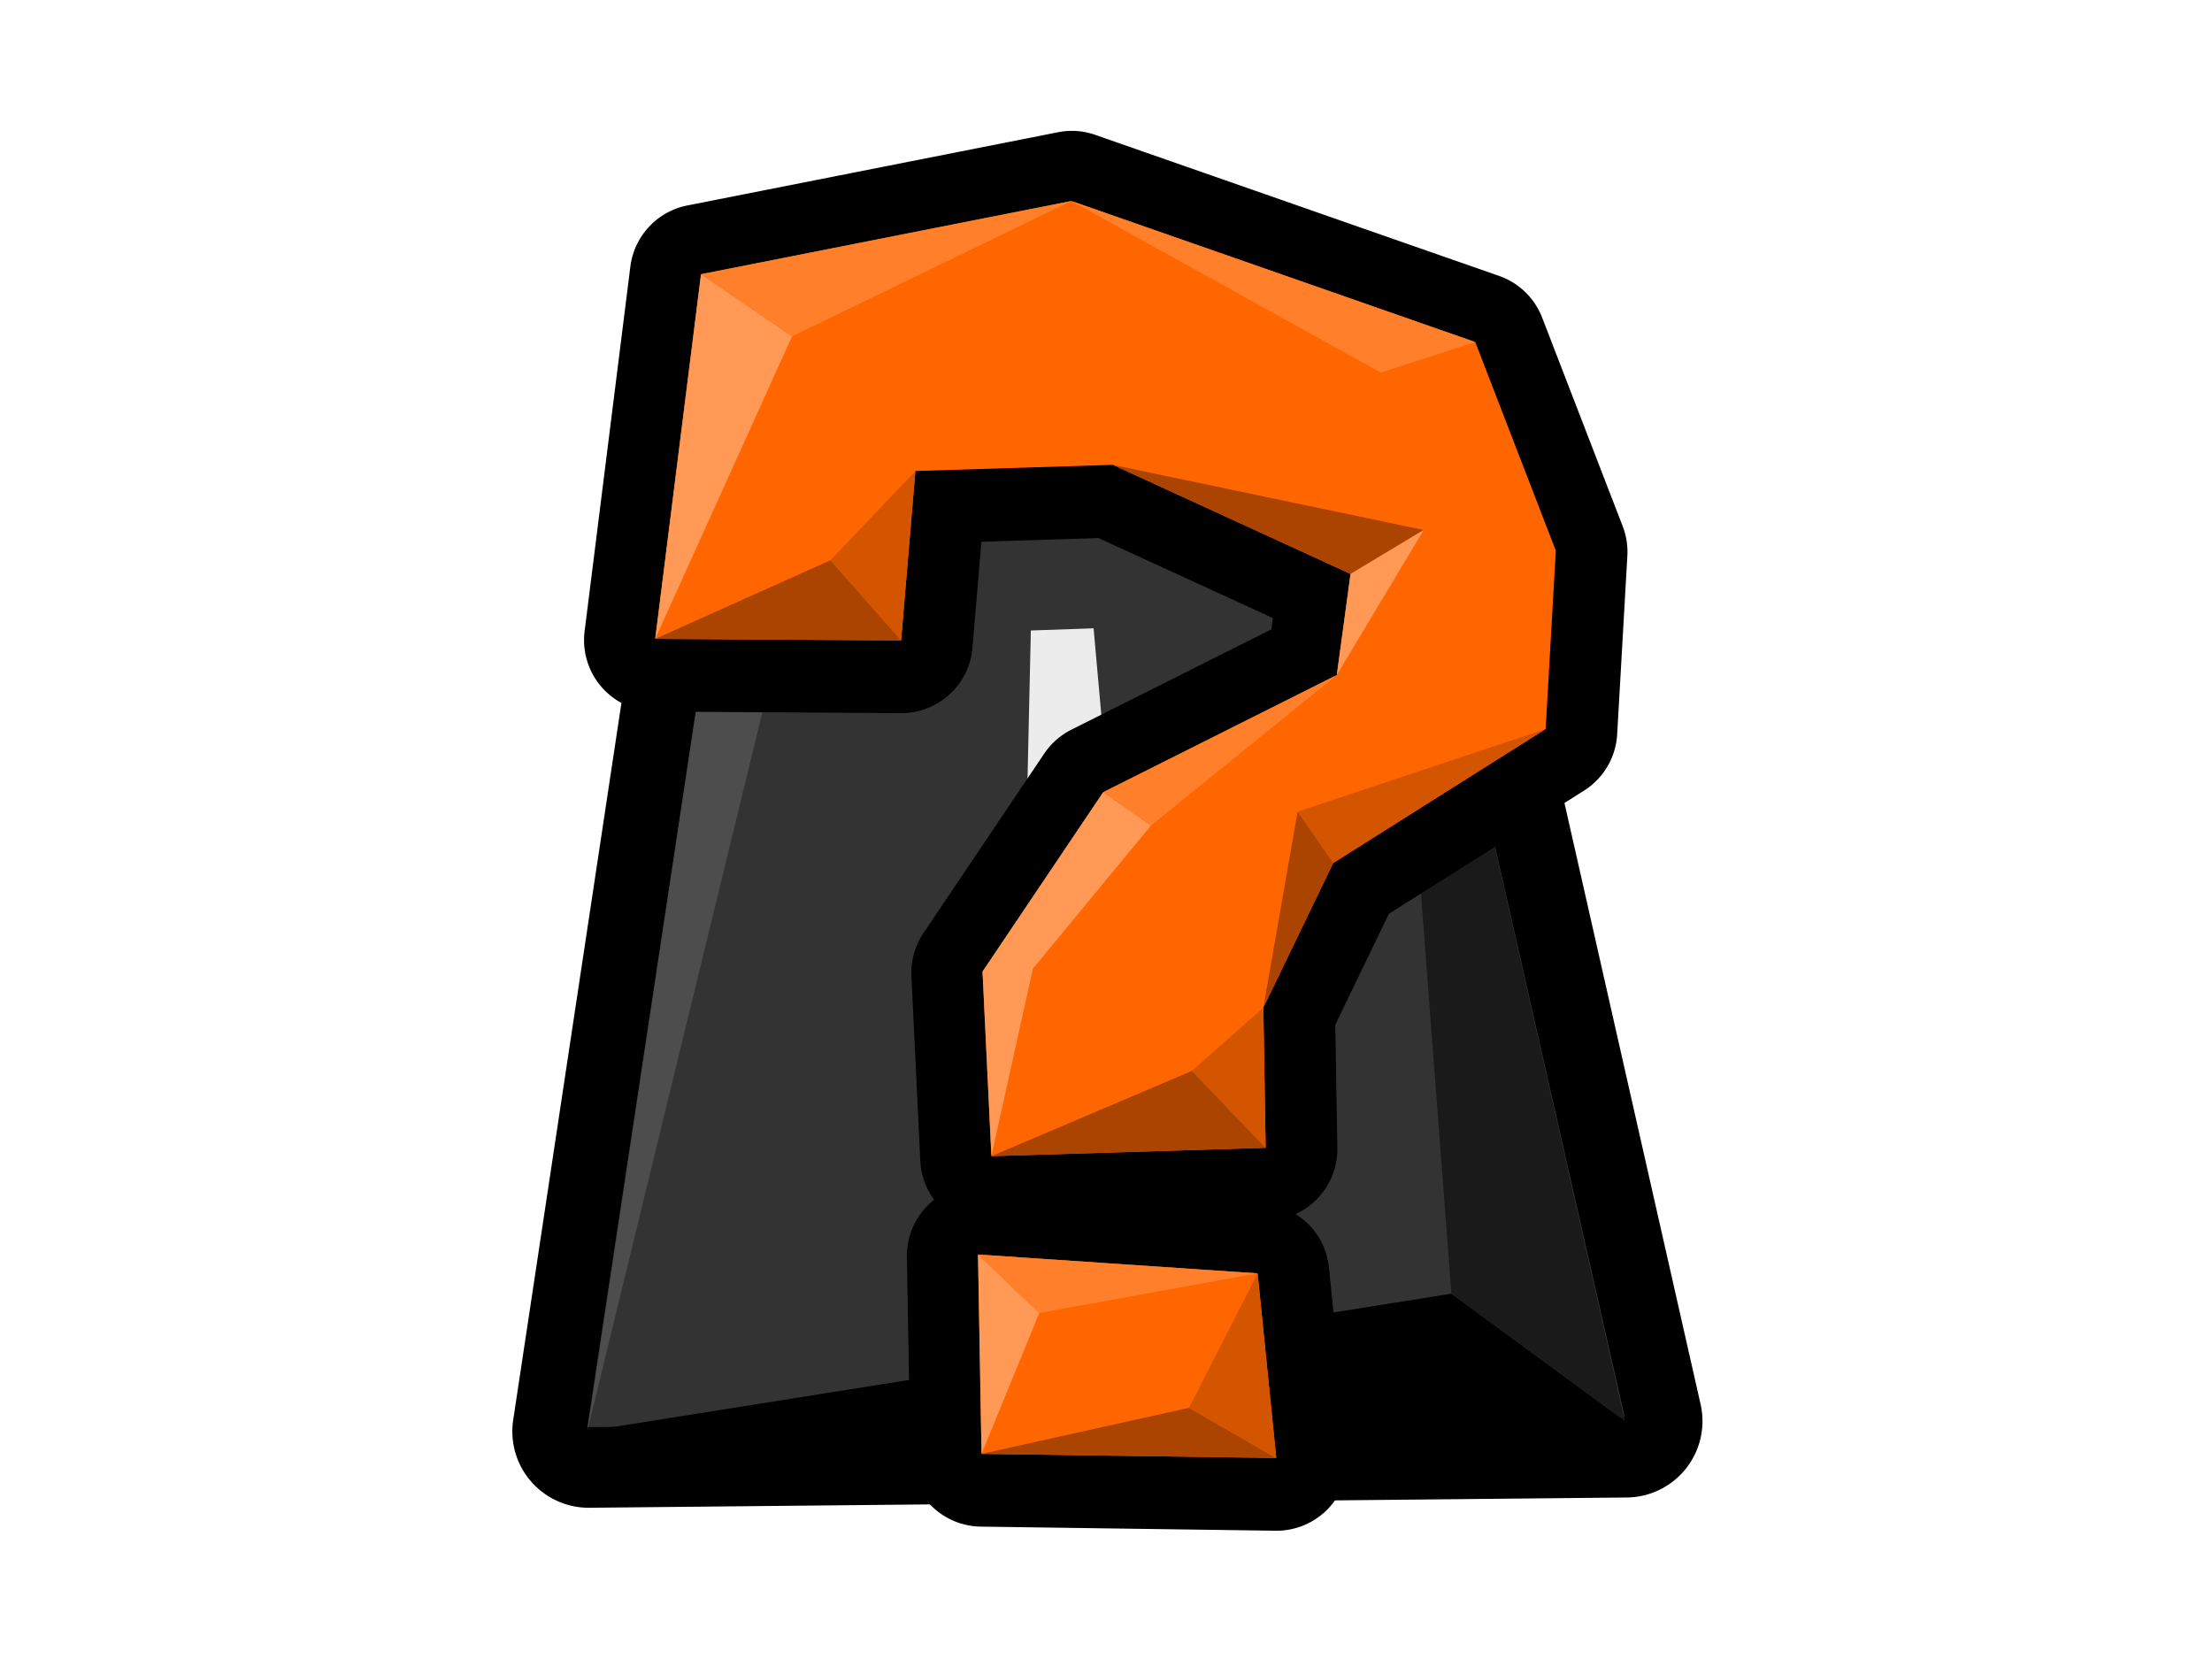 <?xml version="1.0" encoding="UTF-8" standalone="no"?>
<!-- Created with Inkscape (http://www.inkscape.org/) -->

<svg
   xmlns:dc="http://purl.org/dc/elements/1.1/"
   xmlns:cc="http://creativecommons.org/ns#"
   xmlns:rdf="http://www.w3.org/1999/02/22-rdf-syntax-ns#"
   xmlns:svg="http://www.w3.org/2000/svg"
   xmlns="http://www.w3.org/2000/svg"
   xmlns:sodipodi="http://sodipodi.sourceforge.net/DTD/sodipodi-0.dtd"
   xmlns:inkscape="http://www.inkscape.org/namespaces/inkscape"
   width="512"
   height="384"
   viewBox="0 0 512 384"
   version="1.1"
   id="svg6294"
   inkscape:version="0.92.4 (5da689c313, 2019-01-14)"
   sodipodi:docname="track_random.svg">
  <defs
     id="defs6288" />
  <sodipodi:namedview
     id="base"
     pagecolor="#ffffff"
     bordercolor="#666666"
     borderopacity="1.0"
     inkscape:pageopacity="0.0"
     inkscape:pageshadow="2"
     inkscape:zoom="1.0916279"
     inkscape:cx="390.39407"
     inkscape:cy="95.579663"
     inkscape:document-units="px"
     inkscape:current-layer="layer1"
     showgrid="false"
     units="px"
     inkscape:window-width="1366"
     inkscape:window-height="707"
     inkscape:window-x="0"
     inkscape:window-y="29"
     inkscape:window-maximized="1" />
  <g
     inkscape:label="Layer 1"
     inkscape:groupmode="layer"
     id="layer1"
     transform="translate(0,-738.52)">
    <path
       sodipodi:type="inkscape:offset"
       inkscape:radius="3.7172387"
       inkscape:original="M 5706.5 1238.5195 L 5676 1239.0195 L 5668 1292.0195 L 5718.5 1291.5195 L 5706.5 1238.5195 z "
       style="fill:#000000;stroke:none;stroke-width:1px;stroke-linecap:butt;stroke-linejoin:miter;stroke-opacity:1"
       id="path6600-9"
       d="m 5706.44,1234.803 -30.5,0.5 a 3.718,3.718 0 0 0 -3.615,3.162 l -8,53 a 3.718,3.718 0 0 0 3.713,4.271 l 50.5,-0.5 a 3.718,3.718 0 0 0 3.588,-4.537 l -12,-53 a 3.718,3.718 0 0 0 -3.686,-2.897 z"
       transform="matrix(4.755,0,0,4.755,-26815.08,-5073.711)" />
    <path
       style="fill:#333333;stroke:none;stroke-width:4.755px;stroke-linecap:butt;stroke-linejoin:miter;stroke-opacity:1"
       d="m 135.941,1068.854 38.039,-251.096 145.026,-2.377 57.059,251.096 z"
       id="path6600"
       inkscape:connector-curvature="0"
       sodipodi:nodetypes="ccccc" />
    <path
       style="fill:#ececec;stroke:none;stroke-width:4.755px;stroke-linecap:butt;stroke-linejoin:miter;stroke-opacity:1"
       d="m 233.417,1050.156 4.161,-84.995 h 20.803 l 5.944,83.806 z"
       id="path6602"
       inkscape:connector-curvature="0" />
    <path
       style="fill:#ececec;stroke:none;stroke-width:4.406px;stroke-linecap:butt;stroke-linejoin:miter;stroke-opacity:1"
       d="m 237.395,938.592 1.21,-54.137 14.521,-0.502 4.84,54.137 z"
       id="path6604"
       inkscape:connector-curvature="0" />
    <path
       style="fill:#ececec;stroke:none;stroke-width:4.755px;stroke-linecap:butt;stroke-linejoin:miter;stroke-opacity:1"
       d="m 237.578,863.363 -1.189,-36.851 14.859,0.595 2.972,35.662 z"
       id="path6606"
       inkscape:connector-curvature="0" />
    <path
       style="fill:#4d4d4d;stroke:none;stroke-width:4.755px;stroke-linecap:butt;stroke-linejoin:miter;stroke-opacity:1"
       d="M 135.941,1069.77 191.376,842.115 173.981,817.758 Z"
       id="path6608"
       inkscape:connector-curvature="0" />
    <path
       style="fill:#666666;stroke:none;stroke-width:4.755px;stroke-linecap:butt;stroke-linejoin:miter;stroke-opacity:1"
       d="M 191.376,842.115 319.006,815.381 173.981,817.758 Z"
       id="path6610"
       inkscape:connector-curvature="0" />
    <path
       style="fill:#000000;stroke:none;stroke-width:4.755px;stroke-linecap:butt;stroke-linejoin:miter;stroke-opacity:1"
       d="m 135.941,1069.77 200.012,-31.804 40.112,29.427 z"
       id="path6612"
       inkscape:connector-curvature="0" />
    <path
       style="fill:#1a1a1a;stroke:none;stroke-width:4.755px;stroke-linecap:butt;stroke-linejoin:miter;stroke-opacity:1"
       d="M 335.953,1037.966 319.006,815.381 376.065,1067.392 Z"
       id="path6614"
       inkscape:connector-curvature="0" />
    <path
       transform="matrix(5.451,0,0,5.451,-893.497,-4980.458)"
       sodipodi:type="inkscape:offset"
       inkscape:radius="3.032671"
       inkscape:original="M 209.41992 1057.752 L 193.69141 1060.8594 L 191.74805 1076.3438 L 202.1875 1076.4102 L 202.79492 1069.2188 L 211.17969 1068.957 L 221.27344 1073.5879 L 220.68945 1077.8828 L 210.77148 1082.8555 L 205.64648 1090.4727 L 206.02344 1098.3105 L 217.66992 1097.957 L 217.57031 1092.0059 L 220.53906 1085.8613 L 229.55859 1080.1719 L 229.99023 1072.6016 L 226.57031 1063.7422 L 209.41992 1057.752 z M 205.45508 1102.4883 L 205.60352 1110.9531 L 218.11914 1111.127 L 217.32812 1103.2891 L 205.45508 1102.4883 z "
       style="fill:#000000;stroke:none;stroke-width:0.975px;stroke-linecap:butt;stroke-linejoin:miter;stroke-opacity:1"
       id="path938-3-6"
       d="m 209.529,1054.721 a 3.033,3.033 0 0 0 -0.697,0.057 l -15.729,3.107 a 3.033,3.033 0 0 0 -2.422,2.598 l -1.943,15.484 a 3.033,3.033 0 0 0 2.99,3.41 l 10.439,0.066 a 3.033,3.033 0 0 0 3.041,-2.777 l 0.381,-4.5 4.973,-0.156 7.402,3.396 -0.065,0.482 -8.488,4.256 a 3.033,3.033 0 0 0 -1.156,1.018 l -5.125,7.617 a 3.033,3.033 0 0 0 -0.514,1.84 l 0.377,7.838 a 3.033,3.033 0 0 0 0.588,1.65 3.033,3.033 0 0 0 -1.158,2.434 l 0.148,8.465 a 3.033,3.033 0 0 0 2.988,2.98 l 12.516,0.174 a 3.033,3.033 0 0 0 3.061,-3.338 l -0.791,-7.838 a 3.033,3.033 0 0 0 -1.418,-2.27 3.033,3.033 0 0 0 1.775,-2.809 l -0.088,-5.23 2.277,-4.713 8.283,-5.227 a 3.033,3.033 0 0 0 1.41,-2.393 l 0.432,-7.57 a 3.033,3.033 0 0 0 -0.197,-1.264 l -3.42,-8.859 a 3.033,3.033 0 0 0 -1.83,-1.772 l -17.15,-5.99 a 3.033,3.033 0 0 0 -0.891,-0.168 z" />
    <path
       style="fill:#ff6600;stroke:none;stroke-width:5.316px;stroke-linecap:butt;stroke-linejoin:miter;stroke-opacity:1"
       d="m 151.659,886.394 56.911,0.354 3.31,-39.208 45.699,-1.424 55.02,25.247 -3.179,23.403 -54.064,27.113 -27.935,41.524 2.055,42.728 63.481,-1.934 -0.54,-32.438 16.179,-33.491 49.167,-31.017 2.35,-41.268 -18.64,-48.286 -93.482,-32.652 -85.731,16.948 z"
       id="path938-0"
       inkscape:connector-curvature="0"
       sodipodi:nodetypes="cccccccccccccccccc" />
    <path
       style="fill:#ff6600;stroke:none;stroke-width:5.316px;stroke-linecap:butt;stroke-linejoin:miter;stroke-opacity:1"
       d="m 226.376,1028.898 64.719,4.36 4.314,42.73 -68.218,-0.952 z"
       id="path940-2"
       inkscape:connector-curvature="0"
       sodipodi:nodetypes="ccccc" />
    <path
       style="fill:#ff9955;stroke:none;stroke-width:5.316px;stroke-linecap:butt;stroke-linejoin:miter;stroke-opacity:1"
       d="m 151.659,886.394 31.672,-70.021 -21.071,-14.38 z"
       id="path942-7"
       inkscape:connector-curvature="0"
       sodipodi:nodetypes="cccc" />
    <path
       style="fill:#ff7f2a;stroke:none;stroke-width:5.316px;stroke-linecap:butt;stroke-linejoin:miter;stroke-opacity:1"
       d="m 183.331,816.373 64.66,-31.326 -85.732,16.946 z"
       id="path944-6"
       inkscape:connector-curvature="0"
       sodipodi:nodetypes="cccc" />
    <path
       style="fill:#ff7f2a;stroke:none;stroke-width:5.316px;stroke-linecap:butt;stroke-linejoin:miter;stroke-opacity:1"
       d="m 247.992,785.047 71.612,39.714 21.87,-7.061 z"
       id="path946-1"
       inkscape:connector-curvature="0"
       sodipodi:nodetypes="cccc" />
    <path
       style="fill:#d45500;stroke:none;stroke-width:5.316px;stroke-linecap:butt;stroke-linejoin:miter;stroke-opacity:1"
       d="m 211.88,847.543 -19.668,20.658 16.358,18.55 z"
       id="path948-3"
       inkscape:connector-curvature="0"
       sodipodi:nodetypes="cccc" />
    <path
       style="fill:#aa4400;stroke:none;stroke-width:5.316px;stroke-linecap:butt;stroke-linejoin:miter;stroke-opacity:1"
       d="m 151.659,886.394 40.553,-18.193 16.358,18.55 z"
       id="path950-2"
       inkscape:connector-curvature="0"
       sodipodi:nodetypes="cccc" />
    <path
       style="fill:#aa4400;stroke:none;stroke-width:5.316px;stroke-linecap:butt;stroke-linejoin:miter;stroke-opacity:1"
       d="m 257.58,846.118 71.969,15.075 -16.949,10.172 z"
       id="path952-1"
       inkscape:connector-curvature="0"
       sodipodi:nodetypes="cccc" />
    <path
       style="fill:#ff9955;stroke:none;stroke-width:5.316px;stroke-linecap:butt;stroke-linejoin:miter;stroke-opacity:1"
       d="m 329.548,861.193 -20.128,33.575 3.179,-23.403 z"
       id="path954-59"
       inkscape:connector-curvature="0"
       sodipodi:nodetypes="cccc" />
    <path
       style="fill:#d45500;stroke:none;stroke-width:5.316px;stroke-linecap:butt;stroke-linejoin:miter;stroke-opacity:1"
       d="m 357.764,907.254 -57.422,19.135 8.256,11.882 z"
       id="path956-9"
       inkscape:connector-curvature="0" />
    <path
       style="fill:#aa4400;stroke:none;stroke-width:5.316px;stroke-linecap:butt;stroke-linejoin:miter;stroke-opacity:1"
       d="m 300.342,926.389 -7.924,45.373 16.18,-33.491 z"
       id="path958-14"
       inkscape:connector-curvature="0" />
    <path
       style="fill:#d45500;stroke:none;stroke-width:5.316px;stroke-linecap:butt;stroke-linejoin:miter;stroke-opacity:1"
       d="m 292.418,971.762 -16.545,14.636 17.084,17.799 z"
       id="path960-9"
       inkscape:connector-curvature="0"
       sodipodi:nodetypes="cccc" />
    <path
       style="fill:#aa4400;stroke:none;stroke-width:5.316px;stroke-linecap:butt;stroke-linejoin:miter;stroke-opacity:1"
       d="m 275.873,986.398 -46.398,19.733 63.481,-1.934 z"
       id="path962-1"
       inkscape:connector-curvature="0"
       sodipodi:nodetypes="cccc" />
    <path
       style="fill:#ff9955;stroke:none;stroke-width:5.316px;stroke-linecap:butt;stroke-linejoin:miter;stroke-opacity:1"
       d="m 227.42,963.405 2.055,42.726 9.609,-43.407 27.329,-33.114 -11.057,-7.729 z"
       id="path964-0"
       inkscape:connector-curvature="0"
       sodipodi:nodetypes="cccccc" />
    <path
       style="fill:#ff7f2a;stroke:none;stroke-width:5.316px;stroke-linecap:butt;stroke-linejoin:miter;stroke-opacity:1"
       d="m 266.413,929.611 43.007,-34.843 -54.064,27.113 z"
       id="path966-7"
       inkscape:connector-curvature="0"
       sodipodi:nodetypes="cccc" />
    <path
       style="fill:#ff9955;stroke:none;stroke-width:5.316px;stroke-linecap:butt;stroke-linejoin:miter;stroke-opacity:1"
       d="m 227.19,1075.036 13.371,-32.603 -14.185,-13.535 z"
       id="path968-5"
       inkscape:connector-curvature="0"
       sodipodi:nodetypes="cccc" />
    <path
       style="fill:#ff7f2a;stroke:none;stroke-width:5.316px;stroke-linecap:butt;stroke-linejoin:miter;stroke-opacity:1"
       d="m 240.561,1042.433 50.534,-9.175 -64.719,-4.36 z"
       id="path970-8"
       inkscape:connector-curvature="0"
       sodipodi:nodetypes="cccc" />
    <path
       style="fill:#aa4400;stroke:none;stroke-width:5.316px;stroke-linecap:butt;stroke-linejoin:miter;stroke-opacity:1"
       d="m 227.19,1075.036 48.019,-10.658 20.199,11.61 z"
       id="path972-7"
       inkscape:connector-curvature="0"
       sodipodi:nodetypes="cccc" />
    <path
       style="fill:#d45500;stroke:none;stroke-width:5.316px;stroke-linecap:butt;stroke-linejoin:miter;stroke-opacity:1"
       d="m 275.209,1064.378 15.886,-31.121 4.314,42.73 z"
       id="path974-0"
       inkscape:connector-curvature="0"
       sodipodi:nodetypes="cccc" />
  </g>
</svg>
